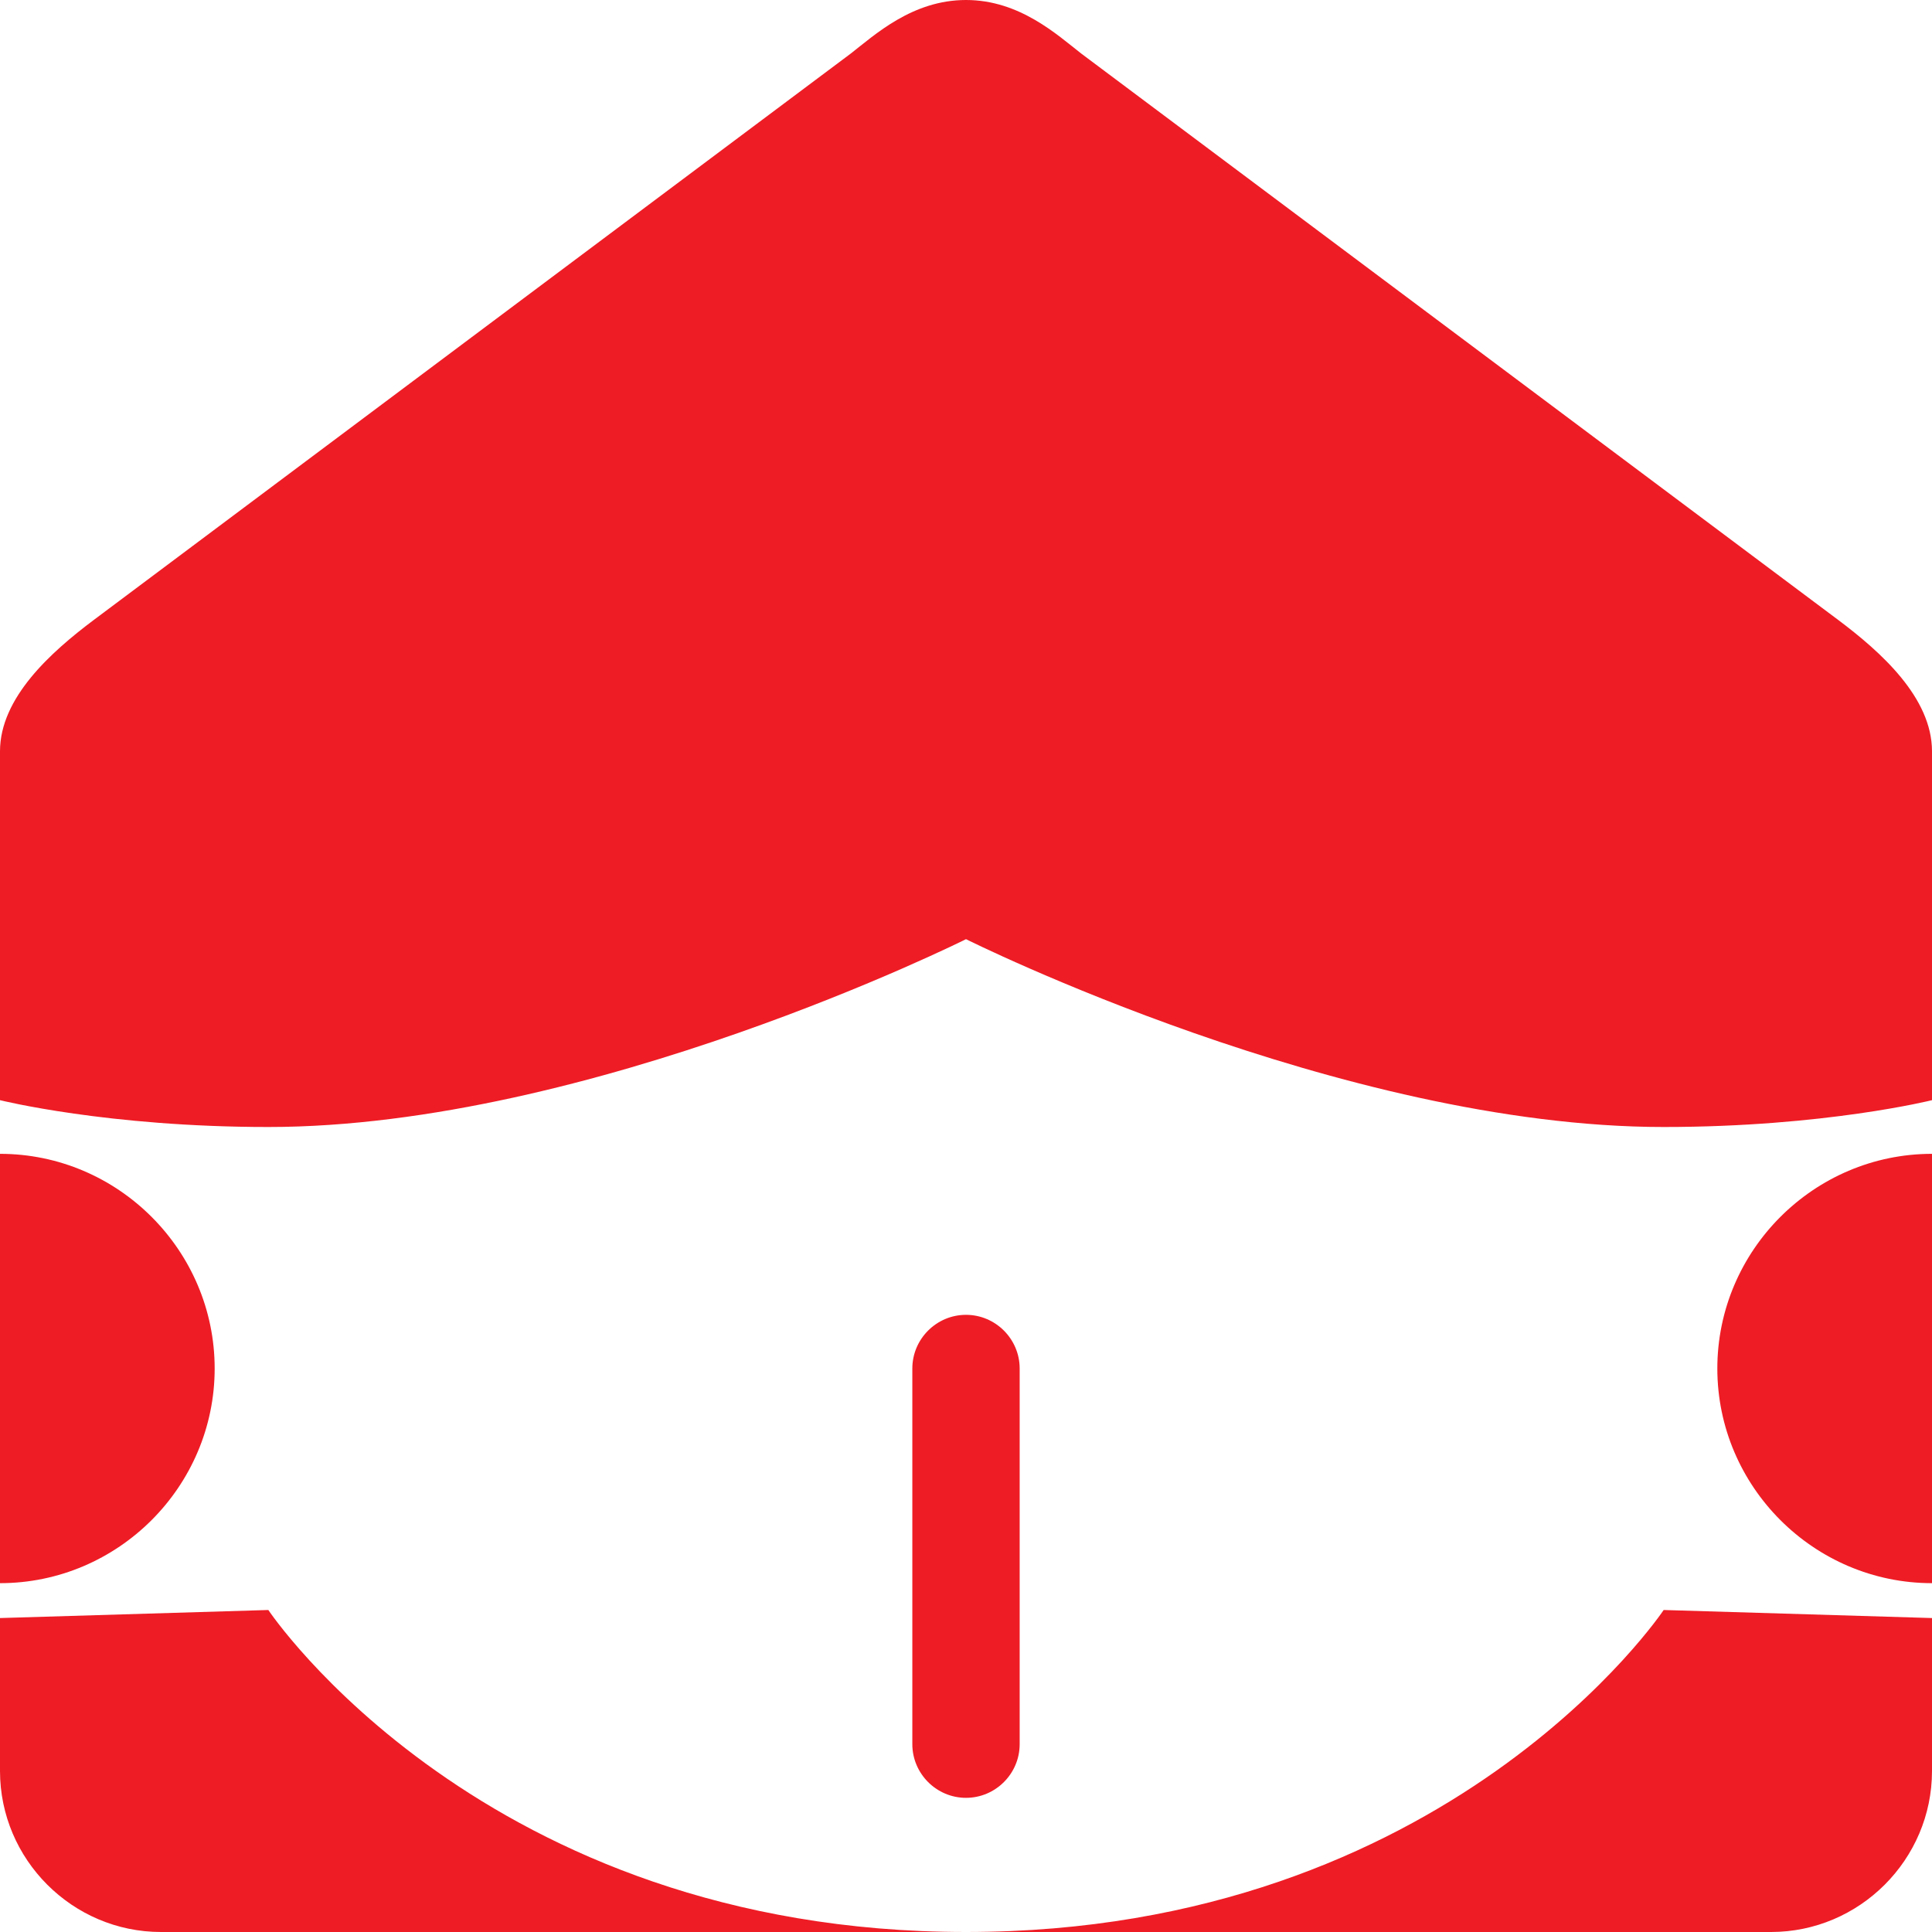 <?xml version="1.0" encoding="utf-8"?>
<!-- Generator: Adobe Illustrator 25.2.3, SVG Export Plug-In . SVG Version: 6.00 Build 0)  -->
<svg version="1.1" id="레이어_1" xmlns="http://www.w3.org/2000/svg" xmlns:xlink="http://www.w3.org/1999/xlink" x="0px"
	 y="0px" viewBox="0 0 72 72" style="enable-background:new 0 0 72 72;" xml:space="preserve">
<style type="text/css">
	.st0{fill:#EE1C25;}
</style>
<g>
	<path class="st0" d="M36,67L36,67c1.1,0,2-0.9,2-2V51c0-1.1-0.9-2-2-2l0,0c-1.1,0-2,0.9-2,2v14C34,66.1,34.9,67,36,67z"/>
	<g>
		<path class="st0" d="M68.5,23.1L40.3,2C39.4,1.3,38,0,36,0s-3.4,1.3-4.3,2L3.5,23.1C1.9,24.3,0,26,0,28v13c0,0,4,1,10,1
			c12,0,26-7,26-7s14,7,26,7c6,0,10-1,10-1V28C72,26,70.1,24.3,68.5,23.1z"/>
		<path class="st0" d="M8,51c0-4.4-3.6-8-8-8v16C4.4,59,8,55.4,8,51z"/>
		<path class="st0" d="M36,72h25.6H66c3.3,0,6-2.7,6-6v-5.7L62,60C62,60,54,72,36,72z"/>
		<path class="st0" d="M10,60L0,60.3V66c0,3.3,2.7,6,6,6h5.4h7.4h5H36C18,72,10,60,10,60z"/>
		<path class="st0" d="M64,51c0,4.4,3.6,8,8,8V43C67.6,43,64,46.6,64,51z"/>
	</g>
</g>
</svg>
